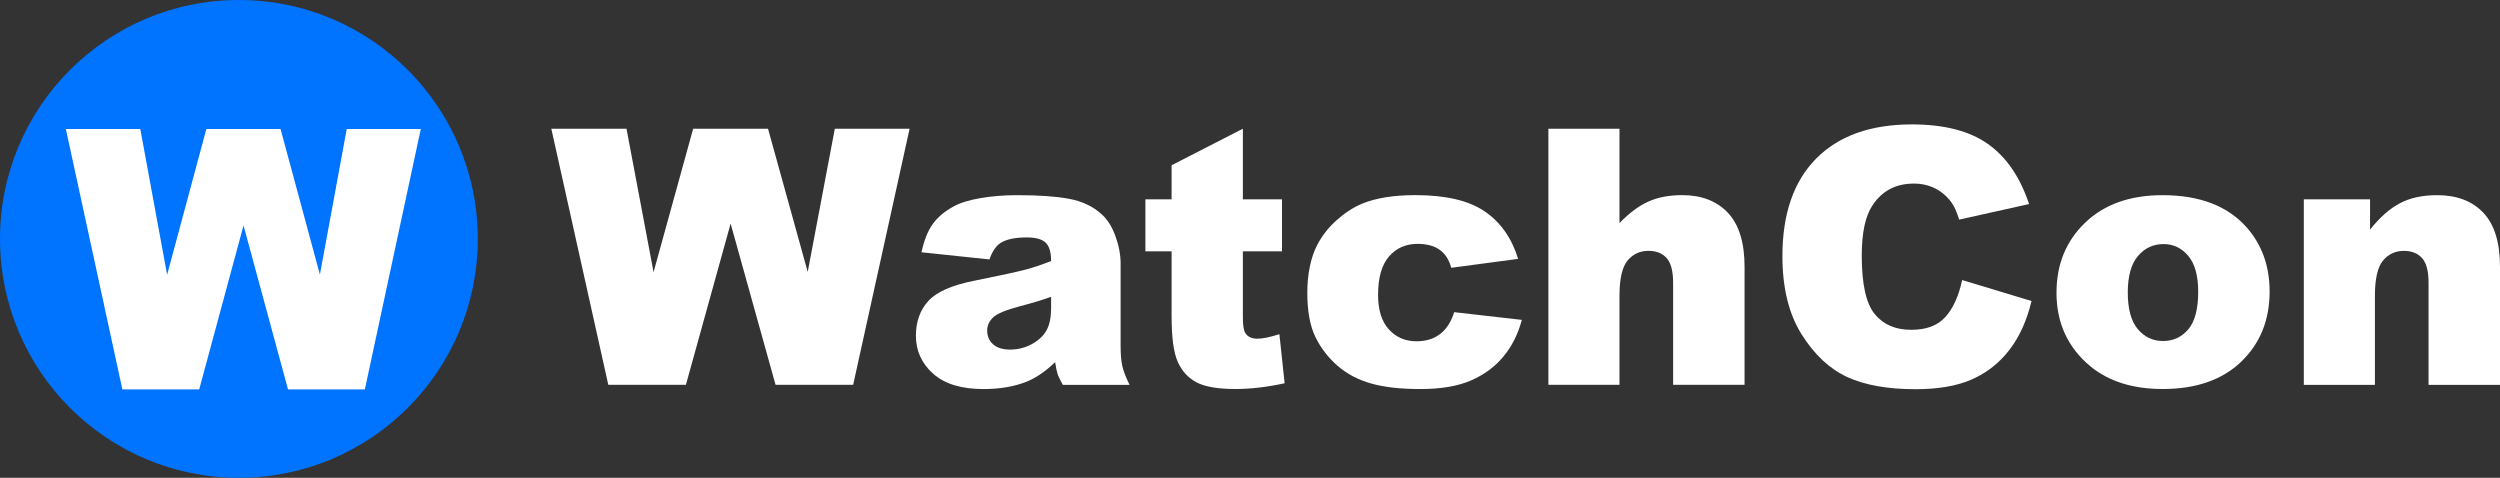 <?xml version="1.0" encoding="UTF-8"?>
<svg id="Layer_2" xmlns="http://www.w3.org/2000/svg" viewBox="0 0 734.51 140.38">
  <rect x="0" y="0" width="734.51" height="140.38" fill="#333333" stroke="none"/>
  <defs>
    <style>
      .cls-1 {
        fill: #fff;
      }

      .cls-2 {
        fill: #0073ff;
      }
    </style>
  </defs>
  <g id="Layer_1-2" data-name="Layer_1">
    <g>
      <circle class="cls-2" cx="70.19" cy="70.19" r="70.19"/>
      <path class="cls-1" d="M19.35,37.91h21.87l7.88,42.82,11.53-42.82h21.8l11.56,42.77,7.88-42.77h21.76l-16.43,76.49h-22.58l-13.07-48.16-13.02,48.16h-22.58L19.35,37.91Z"/>
      <g>
        <path class="cls-1" d="M161.99,37.83h22.08l7.95,42.12,11.63-42.12h22l11.66,42.06,7.96-42.06h21.97l-16.58,75.23h-22.8l-13.2-47.37-13.14,47.37h-22.8l-16.74-75.23Z"/>
        <path class="cls-1" d="M290.7,76.22l-19.96-2.1c.75-3.49,1.84-6.24,3.26-8.24,1.42-2,3.46-3.74,6.13-5.21,1.92-1.06,4.55-1.88,7.9-2.46,3.35-.58,6.98-.87,10.88-.87,6.26,0,11.29.35,15.09,1.05s6.96,2.16,9.49,4.39c1.78,1.54,3.18,3.72,4.21,6.54,1.03,2.82,1.54,5.52,1.54,8.08v24.07c0,2.57.16,4.58.49,6.03.32,1.45,1.03,3.31,2.13,5.57h-19.6c-.79-1.4-1.3-2.47-1.54-3.21-.24-.74-.48-1.89-.72-3.46-2.74,2.64-5.46,4.52-8.16,5.65-3.69,1.51-7.99,2.26-12.88,2.26-6.5,0-11.44-1.51-14.81-4.52-3.37-3.01-5.05-6.72-5.05-11.14,0-4.14,1.21-7.54,3.64-10.21,2.43-2.67,6.91-4.65,13.45-5.95,7.83-1.57,12.91-2.68,15.24-3.31,2.33-.63,4.79-1.46,7.39-2.49,0-2.57-.53-4.36-1.59-5.39-1.06-1.03-2.93-1.54-5.59-1.54-3.42,0-5.99.55-7.7,1.64-1.33.86-2.41,2.46-3.23,4.82ZM308.82,87.2c-2.87,1.03-5.87,1.93-8.98,2.72-4.24,1.13-6.93,2.24-8.06,3.34-1.16,1.13-1.74,2.41-1.74,3.85,0,1.64.57,2.99,1.72,4.03,1.15,1.04,2.83,1.57,5.05,1.57s4.49-.56,6.49-1.69c2-1.13,3.42-2.51,4.26-4.13.84-1.62,1.26-3.74,1.26-6.34v-3.34Z"/>
        <path class="cls-1" d="M365.16,37.83v20.73h11.5v15.29h-11.5v19.31c0,2.32.22,3.86.67,4.61.68,1.16,1.88,1.74,3.59,1.74,1.54,0,3.69-.44,6.47-1.33l1.54,14.42c-5.17,1.13-9.99,1.69-14.47,1.69-5.2,0-9.03-.67-11.5-2-2.46-1.33-4.29-3.36-5.47-6.07-1.18-2.72-1.77-7.12-1.77-13.2v-19.17h-7.7v-15.29h7.7v-10.01l20.94-10.73Z"/>
        <path class="cls-1" d="M427.26,91.72l19.86,2.26c-1.1,4.14-2.89,7.72-5.39,10.75-2.5,3.03-5.69,5.38-9.57,7.06-3.88,1.68-8.82,2.51-14.81,2.51s-10.6-.54-14.45-1.61c-3.85-1.08-7.16-2.82-9.93-5.23-2.77-2.41-4.94-5.24-6.52-8.49-1.57-3.25-2.36-7.55-2.36-12.92s.96-10.27,2.87-14c1.4-2.73,3.32-5.19,5.75-7.36,2.43-2.17,4.93-3.79,7.49-4.85,4.07-1.67,9.29-2.51,15.65-2.51,8.9,0,15.68,1.59,20.35,4.77,4.67,3.18,7.95,7.84,9.83,13.96l-19.65,2.62c-.62-2.33-1.74-4.08-3.36-5.26-1.63-1.18-3.81-1.77-6.54-1.77-3.46,0-6.25,1.24-8.39,3.71-2.14,2.48-3.21,6.22-3.21,11.24,0,4.47,1.06,7.87,3.18,10.19,2.12,2.32,4.82,3.48,8.11,3.48,2.74,0,5.04-.7,6.9-2.1,1.86-1.4,3.26-3.56,4.18-6.47Z"/>
        <path class="cls-1" d="M454.92,37.83h20.89v27.71c2.84-2.94,5.66-5.05,8.47-6.31,2.8-1.27,6.12-1.9,9.96-1.9,5.68,0,10.15,1.73,13.42,5.18,3.27,3.46,4.9,8.76,4.9,15.91v34.64h-20.99v-29.97c0-3.42-.63-5.84-1.9-7.26-1.27-1.42-3.05-2.13-5.34-2.13-2.53,0-4.58.96-6.16,2.87-1.57,1.92-2.36,5.35-2.36,10.32v26.17h-20.89V37.83Z"/>
        <path class="cls-1" d="M576.5,82.28l20.37,6.16c-1.37,5.71-3.52,10.49-6.47,14.32-2.94,3.83-6.59,6.72-10.96,8.67-4.36,1.95-9.91,2.92-16.65,2.92-8.18,0-14.86-1.19-20.04-3.56-5.18-2.38-9.66-6.56-13.42-12.54-3.76-5.98-5.65-13.64-5.65-22.98,0-12.44,3.31-22.01,9.93-28.69,6.62-6.68,15.99-10.03,28.1-10.03,9.48,0,16.93,1.92,22.35,5.75,5.42,3.83,9.45,9.72,12.09,17.65l-20.53,4.57c-.72-2.29-1.47-3.97-2.26-5.03-1.3-1.78-2.89-3.15-4.77-4.11-1.88-.96-3.99-1.44-6.31-1.44-5.27,0-9.31,2.12-12.11,6.36-2.12,3.14-3.18,8.08-3.18,14.81,0,8.34,1.26,14.05,3.8,17.15,2.53,3.09,6.09,4.64,10.67,4.64s7.81-1.25,10.08-3.75c2.27-2.5,3.93-6.12,4.95-10.88Z"/>
        <path class="cls-1" d="M604.21,85.97c0-8.31,2.8-15.16,8.42-20.55,5.61-5.39,13.19-8.08,22.73-8.08,10.91,0,19.16,3.16,24.74,9.49,4.48,5.1,6.72,11.38,6.72,18.83,0,8.38-2.78,15.25-8.34,20.6-5.56,5.35-13.25,8.03-23.07,8.03-8.76,0-15.84-2.22-21.25-6.67-6.64-5.51-9.96-12.73-9.96-21.66ZM625.15,85.92c0,4.86.98,8.45,2.95,10.78,1.97,2.33,4.44,3.49,7.42,3.49s5.48-1.15,7.42-3.44c1.93-2.29,2.9-5.97,2.9-11.03,0-4.72-.97-8.24-2.93-10.55-1.95-2.31-4.36-3.46-7.24-3.46-3.05,0-5.56,1.17-7.54,3.52-1.98,2.34-2.98,5.91-2.98,10.7Z"/>
        <path class="cls-1" d="M676.88,58.57h19.45v8.88c2.91-3.63,5.85-6.22,8.83-7.77,2.98-1.56,6.6-2.34,10.88-2.34,5.78,0,10.31,1.72,13.57,5.16,3.27,3.44,4.9,8.75,4.9,15.93v34.64h-20.99v-29.97c0-3.42-.63-5.84-1.9-7.26-1.27-1.42-3.05-2.13-5.34-2.13-2.53,0-4.58.96-6.16,2.87-1.57,1.92-2.36,5.35-2.36,10.32v26.17h-20.89v-54.5Z"/>
      </g>
    </g>
  </g>
</svg>
